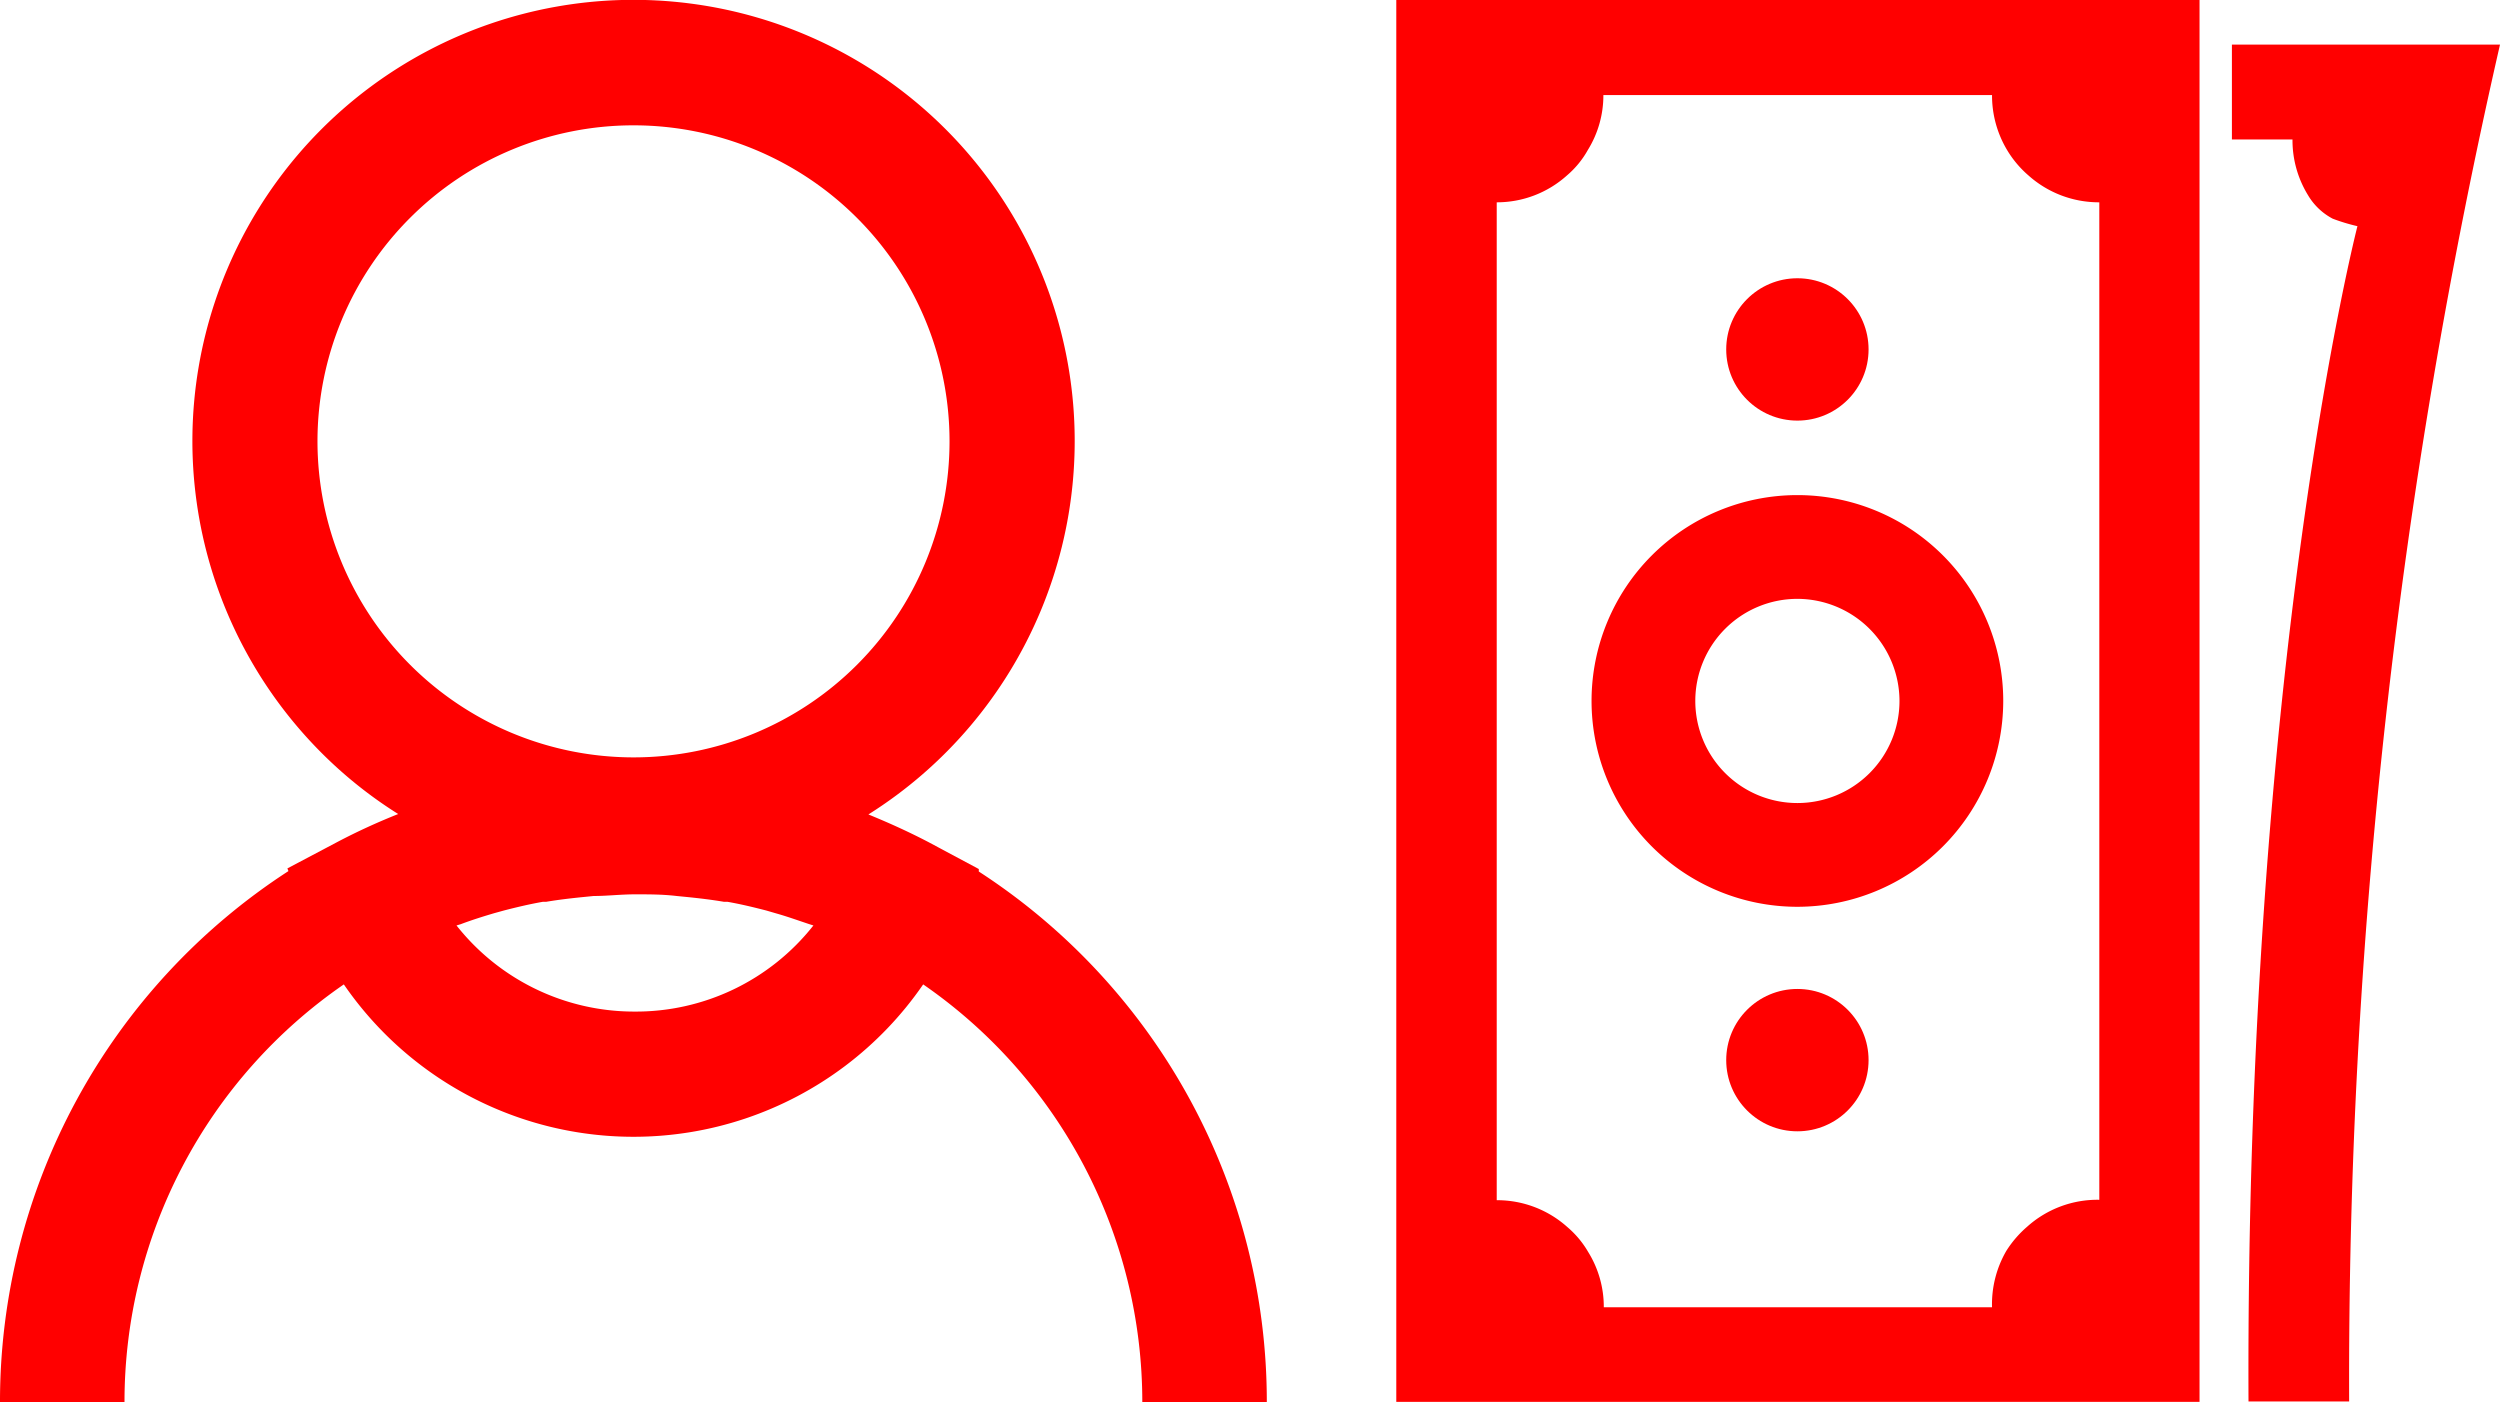 <svg xmlns="http://www.w3.org/2000/svg" viewBox="0 0 120.48 67.57"><defs><style>.cls-1{fill:#ff0000;}</style></defs><title>personal</title><g id="Capa_2" data-name="Capa 2"><g id="Capa_2-2" data-name="Capa 2"><circle class="cls-1" cx="86.62" cy="16.84" r="3.43"/><circle class="cls-1" cx="86.62" cy="51.09" r="3.43"/><path class="cls-1" d="M47.17,42l0-.12-2.43-1.3c-.94-.49-1.91-.93-2.89-1.33A21.26,21.26,0,1,0,15,35.77a21,21,0,0,0,4.19,3.46,30.39,30.39,0,0,0-2.9,1.33l-2.44,1.29.05.13A30.47,30.47,0,0,0,0,67.57H6A24.43,24.43,0,0,1,16.57,47.44a16.94,16.94,0,0,0,27.92,0A24.46,24.46,0,0,1,55.05,67.57h6A30.45,30.45,0,0,0,47.17,42ZM15.3,21.26A15.23,15.23,0,1,1,30.54,36.5,15.24,15.24,0,0,1,15.3,21.26ZM30.53,48.75A10.91,10.91,0,0,1,22,44.6l.2-.06c.53-.2,1.07-.37,1.61-.53l.47-.13c.62-.16,1.25-.31,1.88-.42l.16,0c.59-.1,1.19-.17,1.79-.23l.5-.05c.65,0,1.31-.08,2-.08s1.32,0,2,.08l.51.05c.59.06,1.18.13,1.77.23l.17,0c.63.11,1.25.26,1.87.42l.48.14c.53.15,1,.32,1.57.51l.22.07A10.9,10.9,0,0,1,30.53,48.75Z"/><path class="cls-1" d="M67.29,0V67.56H106V0Zm30.4,59.12a5.2,5.2,0,0,0-1,1.16A5.12,5.12,0,0,0,96,63H77.29a5,5,0,0,0-.75-2.66,4.6,4.6,0,0,0-1-1.2,5.07,5.07,0,0,0-3.41-1.3V9.75a5.05,5.05,0,0,0,3.39-1.3,4.45,4.45,0,0,0,1-1.22,5,5,0,0,0,.75-2.65H96a5.11,5.11,0,0,0,.75,2.69,5,5,0,0,0,1,1.18,5.09,5.09,0,0,0,3.42,1.3V57.82A5.07,5.07,0,0,0,97.69,59.12Z"/><path class="cls-1" d="M86.62,43.7a9.92,9.92,0,1,1,9.92-9.92A9.93,9.93,0,0,1,86.62,43.7Zm0-14.84a4.92,4.92,0,1,0,4.92,4.92A4.93,4.93,0,0,0,86.62,28.86Z"/><path class="cls-1" d="M120.48,2.15a288.13,288.13,0,0,0-7.27,65.39h-4.85c-.15-35.7,5.25-56.64,5.25-56.64a9.18,9.18,0,0,1-1.19-.36,3,3,0,0,1-1.19-1.13,5.05,5.05,0,0,1-.75-2.69h-2.92V2.15Z"/></g></g></svg>